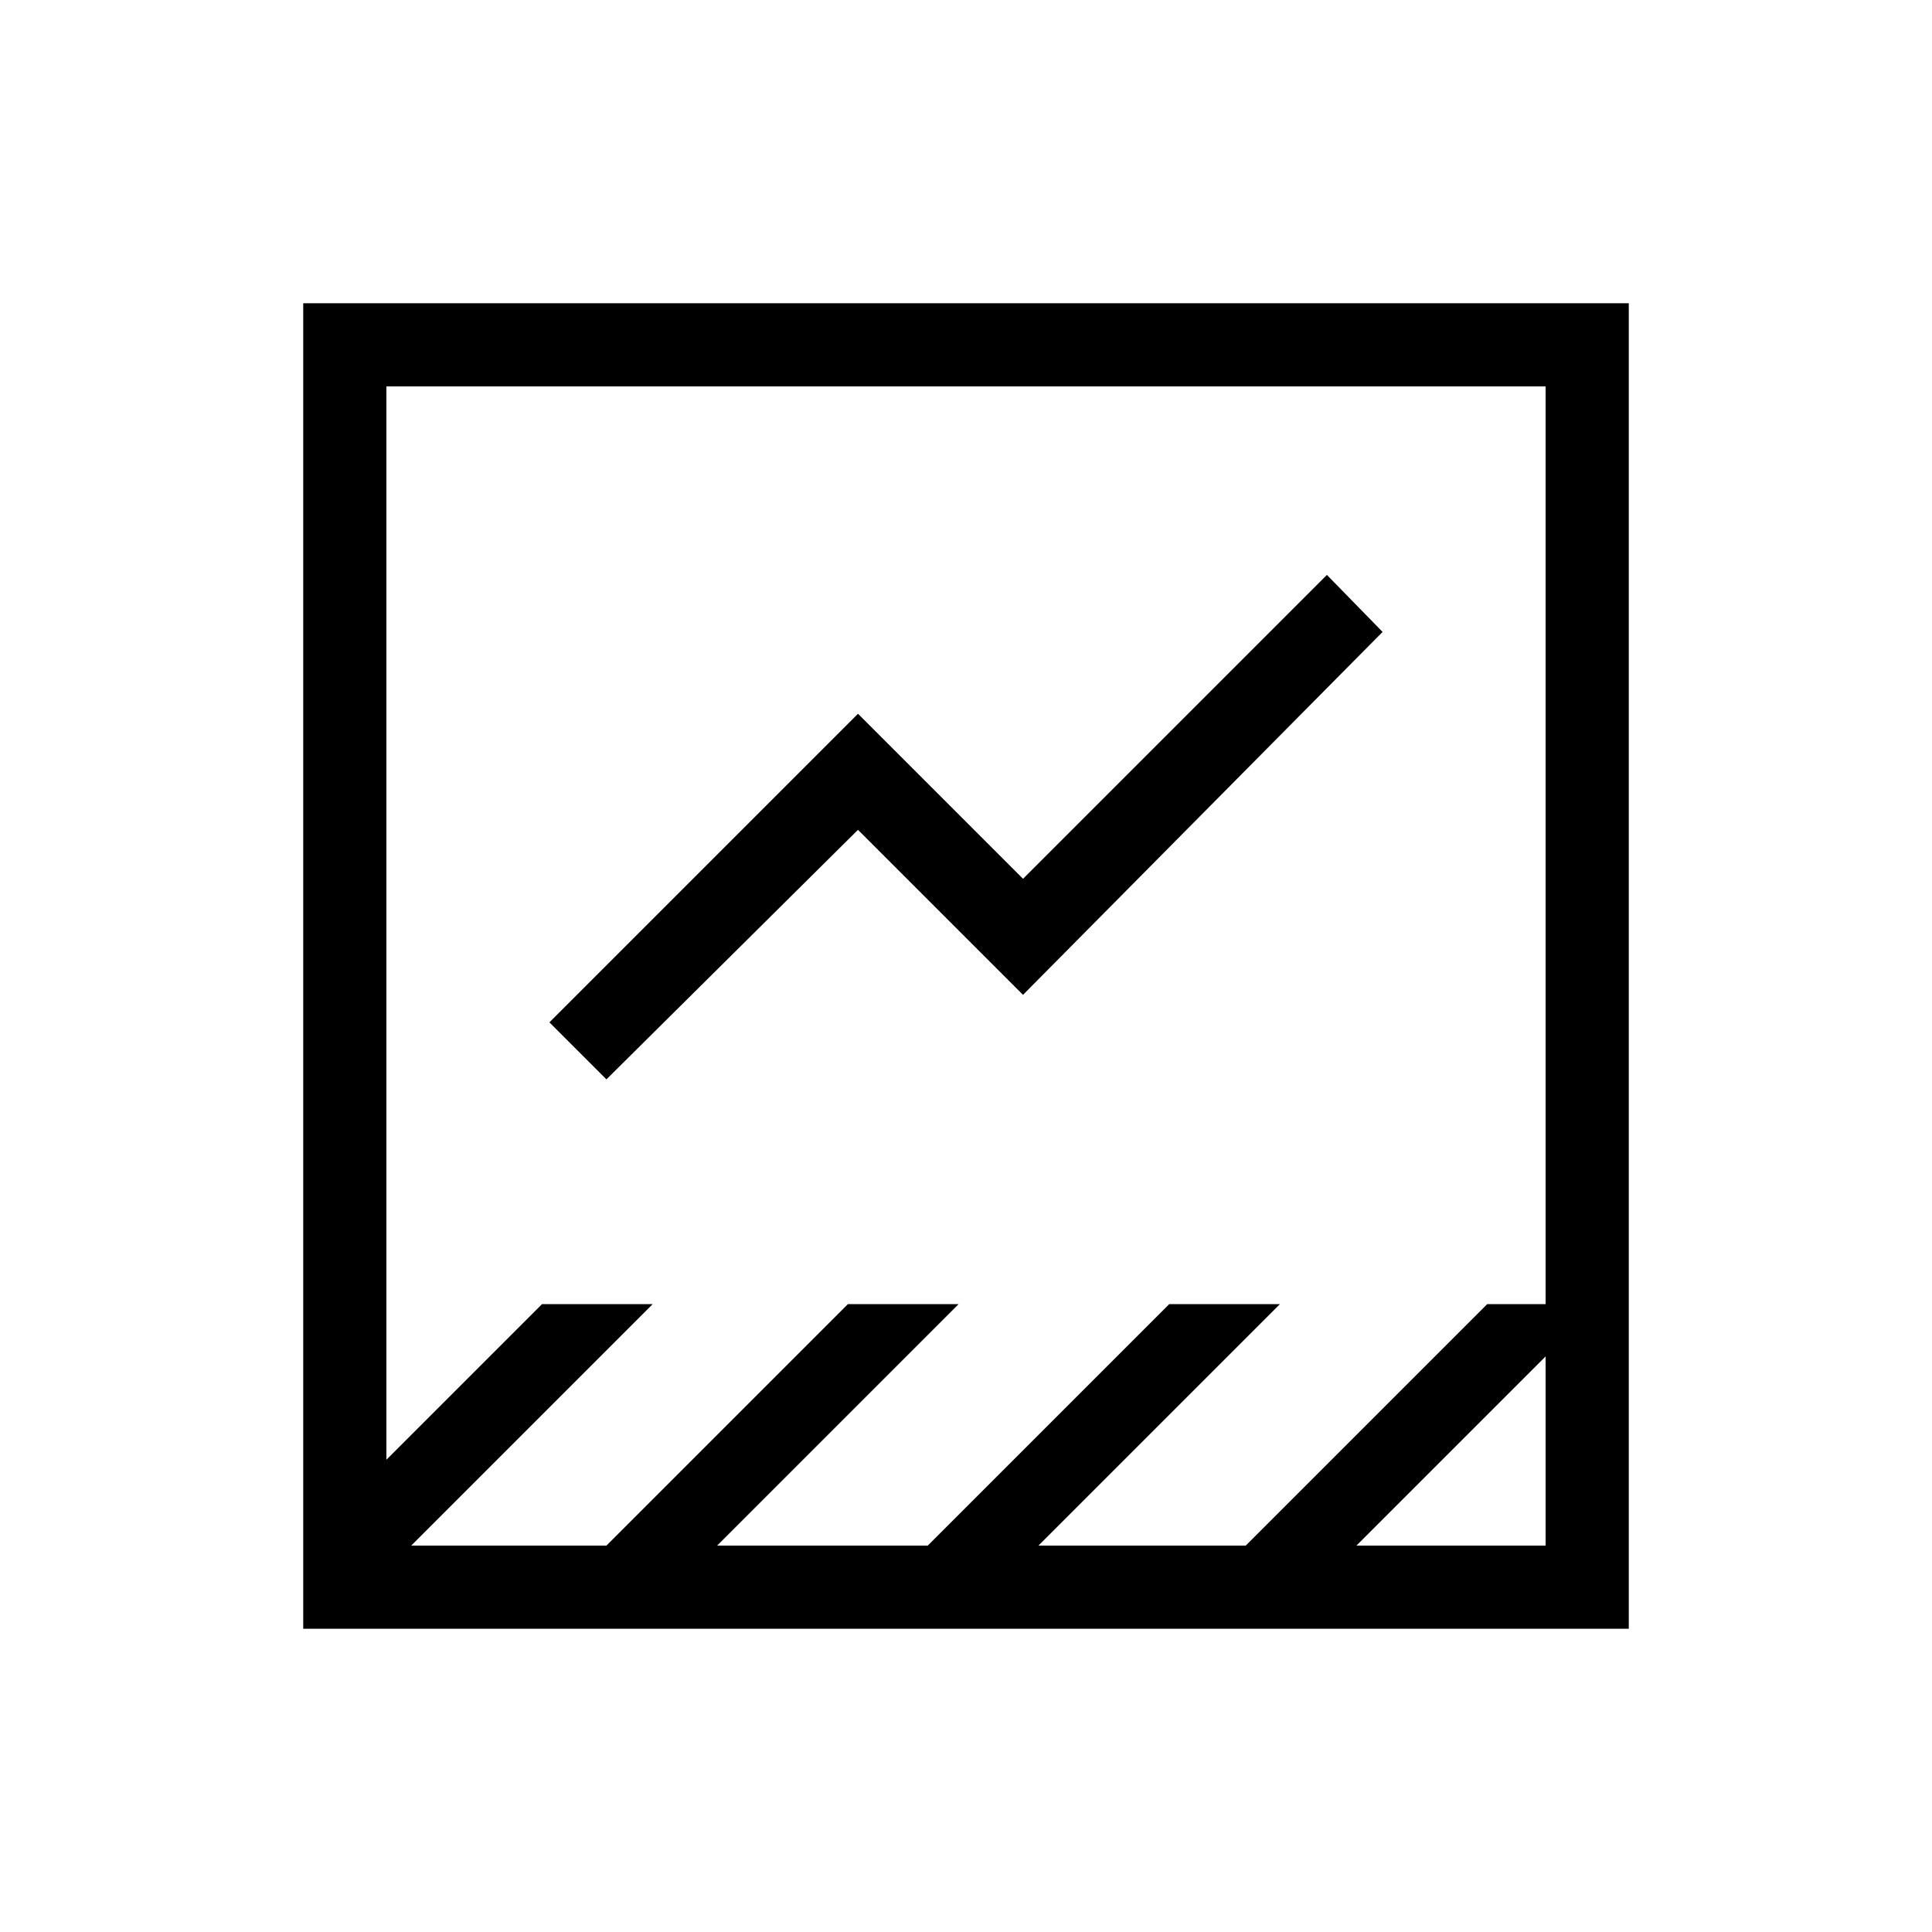 <svg xmlns="http://www.w3.org/2000/svg" height="40" viewBox="0 -960 960 960" width="40"><path d="M150.67-150.67v-658.66h658.66v658.66H150.67ZM674-192h94v-94l-94 94Zm-469.67 0h97l120-120h55l-120 120H461l120-120h55L516-192h103l120-120h29v-456H192v533.33L269.33-312h55l-120 120Zm97-231.67L273-452l153.33-153.33 82 82 151-151L687-646 508.33-465.67l-82-82-125 124ZM192-192v-576 576Z"/></svg>